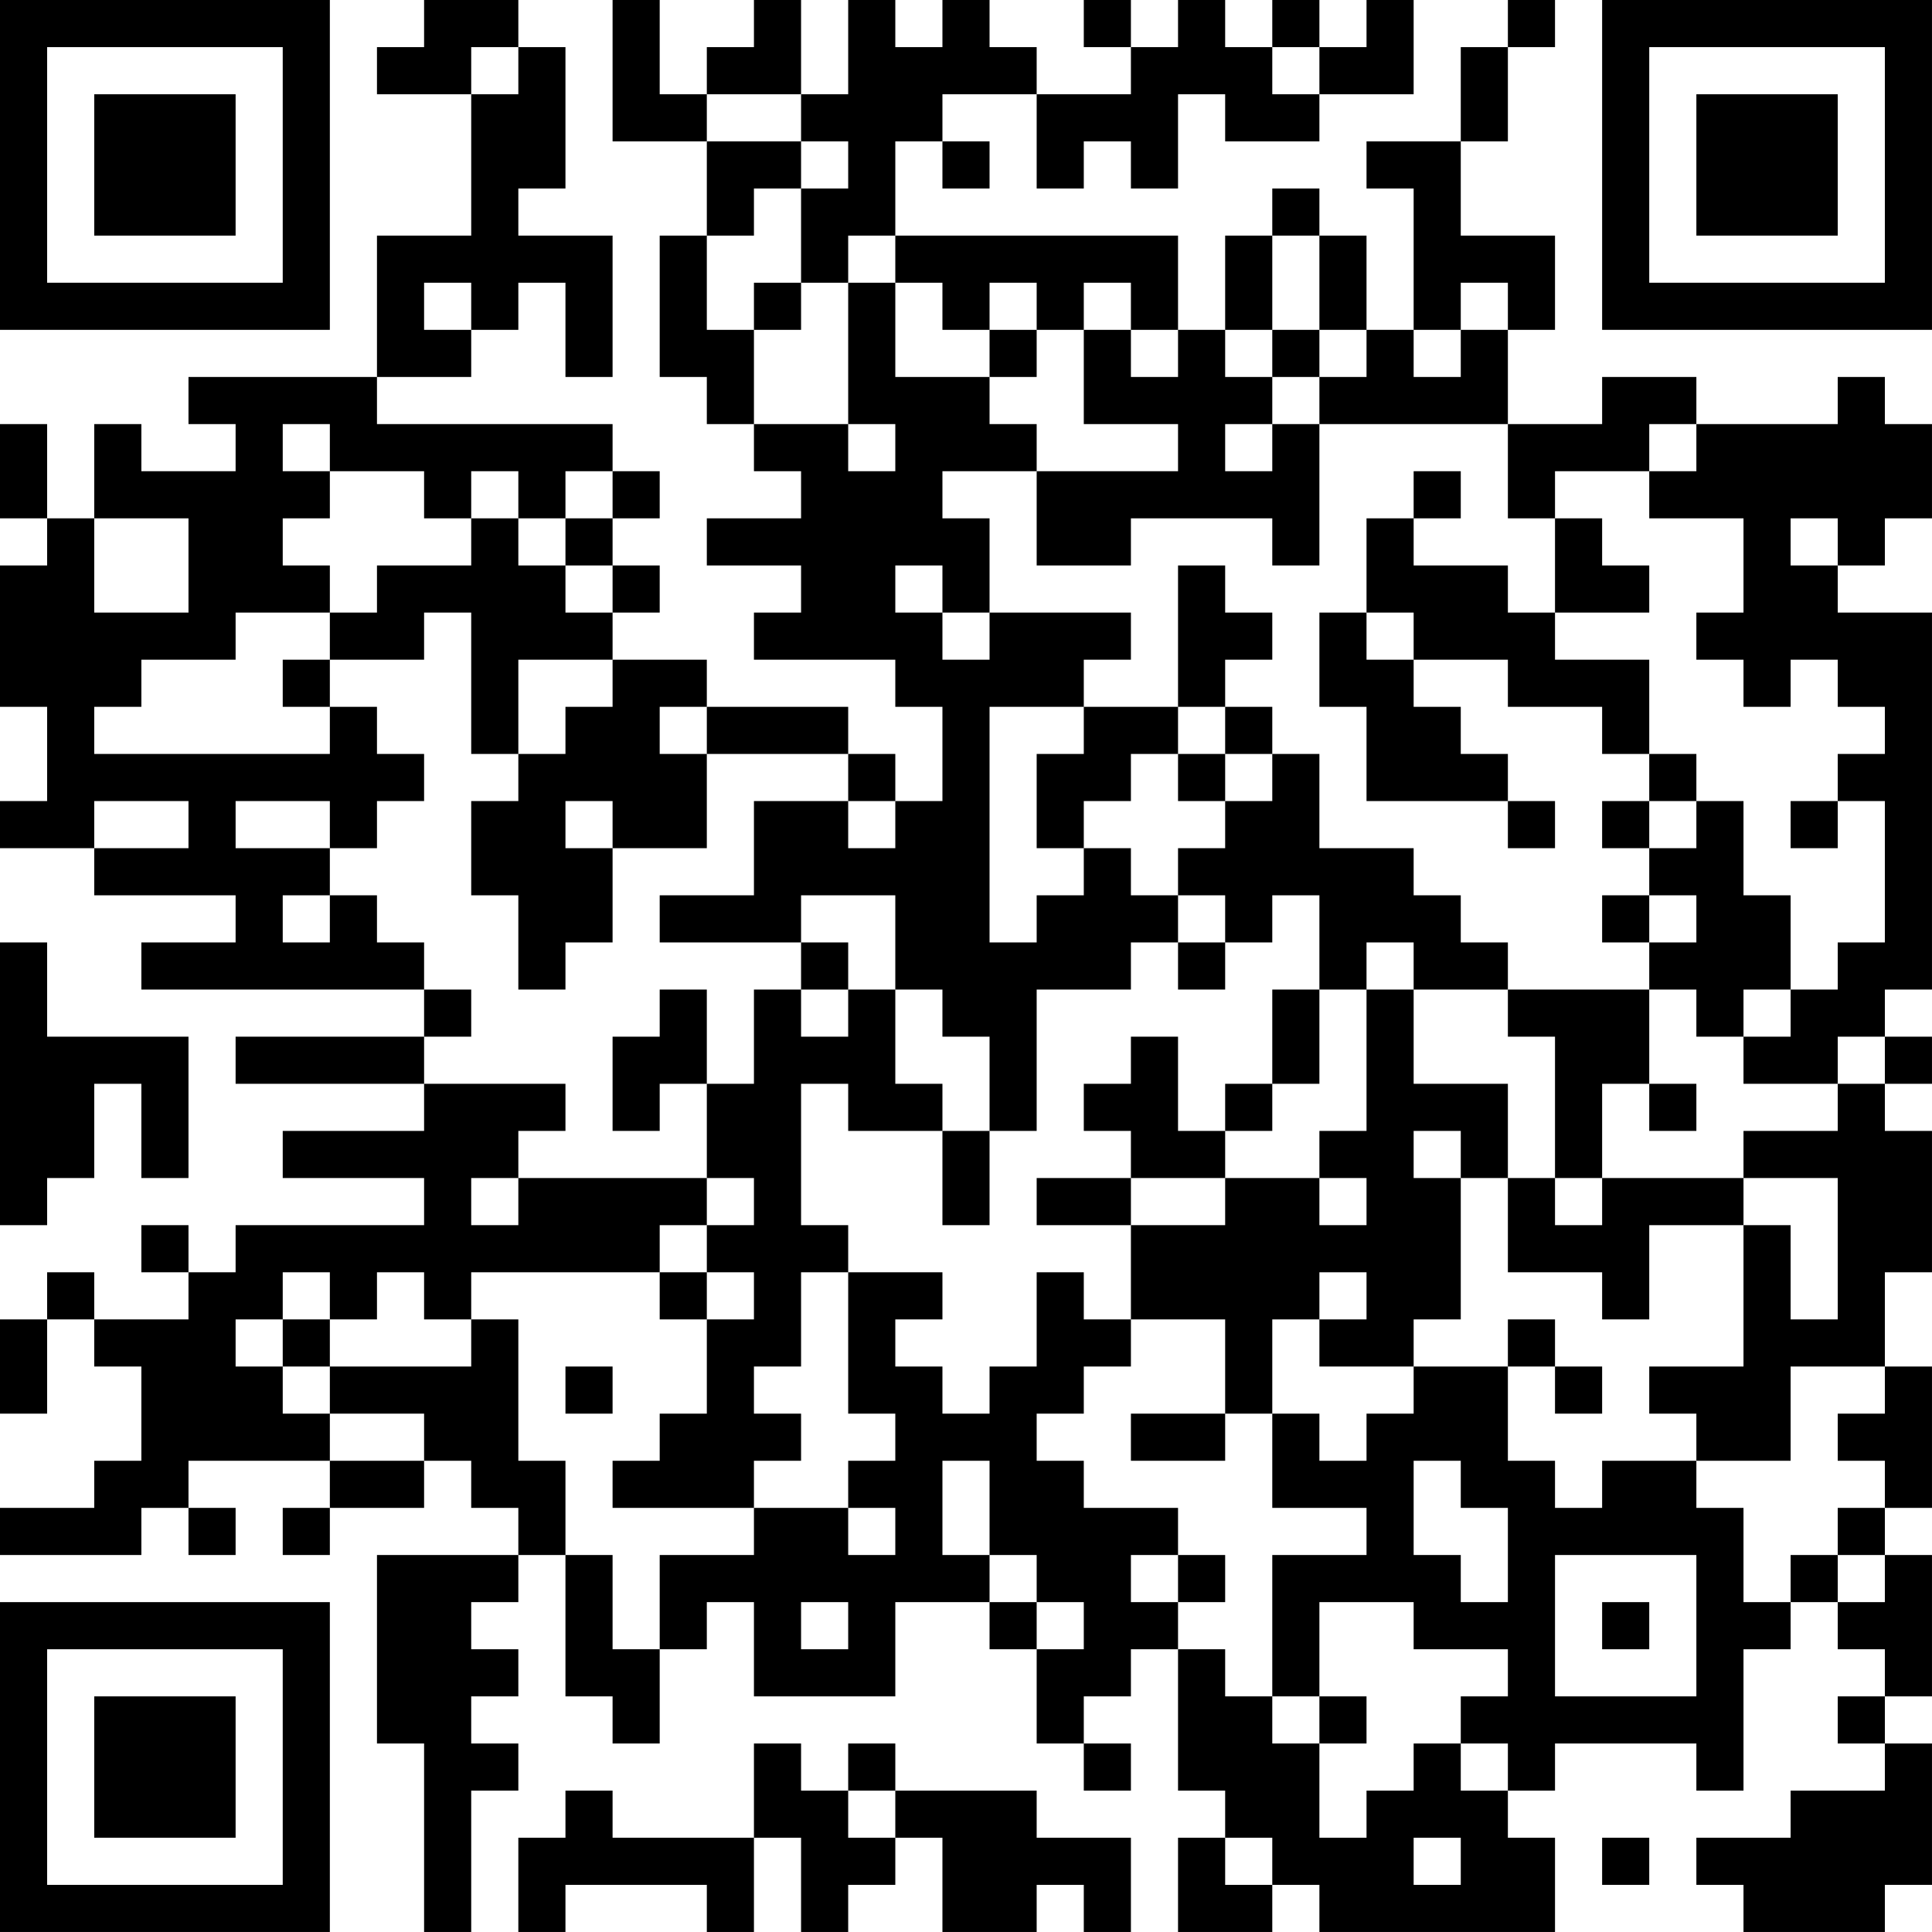 <?xml version="1.0" encoding="UTF-8"?>
<svg xmlns="http://www.w3.org/2000/svg" version="1.1" width="200" height="200" viewBox="0 0 200 200"><rect x="0" y="0" width="200" height="200" fill="#ffffff"/><g transform="scale(4.878)"><g transform="translate(0,0)"><path fill-rule="evenodd" d="M9 0L9 1L8 1L8 2L10 2L10 5L8 5L8 8L4 8L4 9L5 9L5 10L3 10L3 9L2 9L2 11L1 11L1 9L0 9L0 11L1 11L1 12L0 12L0 15L1 15L1 17L0 17L0 18L2 18L2 19L5 19L5 20L3 20L3 21L9 21L9 22L5 22L5 23L9 23L9 24L6 24L6 25L9 25L9 26L5 26L5 27L4 27L4 26L3 26L3 27L4 27L4 28L2 28L2 27L1 27L1 28L0 28L0 30L1 30L1 28L2 28L2 29L3 29L3 31L2 31L2 32L0 32L0 33L3 33L3 32L4 32L4 33L5 33L5 32L4 32L4 31L7 31L7 32L6 32L6 33L7 33L7 32L9 32L9 31L10 31L10 32L11 32L11 33L8 33L8 37L9 37L9 41L10 41L10 38L11 38L11 37L10 37L10 36L11 36L11 35L10 35L10 34L11 34L11 33L12 33L12 36L13 36L13 37L14 37L14 35L15 35L15 34L16 34L16 36L19 36L19 34L21 34L21 35L22 35L22 37L23 37L23 38L24 38L24 37L23 37L23 36L24 36L24 35L25 35L25 38L26 38L26 39L25 39L25 41L27 41L27 40L28 40L28 41L33 41L33 39L32 39L32 38L33 38L33 37L36 37L36 38L37 38L37 35L38 35L38 34L39 34L39 35L40 35L40 36L39 36L39 37L40 37L40 38L38 38L38 39L36 39L36 40L37 40L37 41L40 41L40 40L41 40L41 37L40 37L40 36L41 36L41 33L40 33L40 32L41 32L41 29L40 29L40 27L41 27L41 24L40 24L40 23L41 23L41 22L40 22L40 21L41 21L41 13L39 13L39 12L40 12L40 11L41 11L41 9L40 9L40 8L39 8L39 9L36 9L36 8L34 8L34 9L32 9L32 7L33 7L33 5L31 5L31 3L32 3L32 1L33 1L33 0L32 0L32 1L31 1L31 3L29 3L29 4L30 4L30 7L29 7L29 5L28 5L28 4L27 4L27 5L26 5L26 7L25 7L25 5L19 5L19 3L20 3L20 4L21 4L21 3L20 3L20 2L22 2L22 4L23 4L23 3L24 3L24 4L25 4L25 2L26 2L26 3L28 3L28 2L30 2L30 0L29 0L29 1L28 1L28 0L27 0L27 1L26 1L26 0L25 0L25 1L24 1L24 0L23 0L23 1L24 1L24 2L22 2L22 1L21 1L21 0L20 0L20 1L19 1L19 0L18 0L18 2L17 2L17 0L16 0L16 1L15 1L15 2L14 2L14 0L13 0L13 3L15 3L15 5L14 5L14 8L15 8L15 9L16 9L16 10L17 10L17 11L15 11L15 12L17 12L17 13L16 13L16 14L19 14L19 15L20 15L20 17L19 17L19 16L18 16L18 15L15 15L15 14L13 14L13 13L14 13L14 12L13 12L13 11L14 11L14 10L13 10L13 9L8 9L8 8L10 8L10 7L11 7L11 6L12 6L12 8L13 8L13 5L11 5L11 4L12 4L12 1L11 1L11 0ZM10 1L10 2L11 2L11 1ZM27 1L27 2L28 2L28 1ZM15 2L15 3L17 3L17 4L16 4L16 5L15 5L15 7L16 7L16 9L18 9L18 10L19 10L19 9L18 9L18 6L19 6L19 8L21 8L21 9L22 9L22 10L20 10L20 11L21 11L21 13L20 13L20 12L19 12L19 13L20 13L20 14L21 14L21 13L24 13L24 14L23 14L23 15L21 15L21 20L22 20L22 19L23 19L23 18L24 18L24 19L25 19L25 20L24 20L24 21L22 21L22 24L21 24L21 22L20 22L20 21L19 21L19 19L17 19L17 20L14 20L14 19L16 19L16 17L18 17L18 18L19 18L19 17L18 17L18 16L15 16L15 15L14 15L14 16L15 16L15 18L13 18L13 17L12 17L12 18L13 18L13 20L12 20L12 21L11 21L11 19L10 19L10 17L11 17L11 16L12 16L12 15L13 15L13 14L11 14L11 16L10 16L10 13L9 13L9 14L7 14L7 13L8 13L8 12L10 12L10 11L11 11L11 12L12 12L12 13L13 13L13 12L12 12L12 11L13 11L13 10L12 10L12 11L11 11L11 10L10 10L10 11L9 11L9 10L7 10L7 9L6 9L6 10L7 10L7 11L6 11L6 12L7 12L7 13L5 13L5 14L3 14L3 15L2 15L2 16L7 16L7 15L8 15L8 16L9 16L9 17L8 17L8 18L7 18L7 17L5 17L5 18L7 18L7 19L6 19L6 20L7 20L7 19L8 19L8 20L9 20L9 21L10 21L10 22L9 22L9 23L12 23L12 24L11 24L11 25L10 25L10 26L11 26L11 25L15 25L15 26L14 26L14 27L10 27L10 28L9 28L9 27L8 27L8 28L7 28L7 27L6 27L6 28L5 28L5 29L6 29L6 30L7 30L7 31L9 31L9 30L7 30L7 29L10 29L10 28L11 28L11 31L12 31L12 33L13 33L13 35L14 35L14 33L16 33L16 32L18 32L18 33L19 33L19 32L18 32L18 31L19 31L19 30L18 30L18 27L20 27L20 28L19 28L19 29L20 29L20 30L21 30L21 29L22 29L22 27L23 27L23 28L24 28L24 29L23 29L23 30L22 30L22 31L23 31L23 32L25 32L25 33L24 33L24 34L25 34L25 35L26 35L26 36L27 36L27 37L28 37L28 39L29 39L29 38L30 38L30 37L31 37L31 38L32 38L32 37L31 37L31 36L32 36L32 35L30 35L30 34L28 34L28 36L27 36L27 33L29 33L29 32L27 32L27 30L28 30L28 31L29 31L29 30L30 30L30 29L32 29L32 31L33 31L33 32L34 32L34 31L36 31L36 32L37 32L37 34L38 34L38 33L39 33L39 34L40 34L40 33L39 33L39 32L40 32L40 31L39 31L39 30L40 30L40 29L38 29L38 31L36 31L36 30L35 30L35 29L37 29L37 26L38 26L38 28L39 28L39 25L37 25L37 24L39 24L39 23L40 23L40 22L39 22L39 23L37 23L37 22L38 22L38 21L39 21L39 20L40 20L40 17L39 17L39 16L40 16L40 15L39 15L39 14L38 14L38 15L37 15L37 14L36 14L36 13L37 13L37 11L35 11L35 10L36 10L36 9L35 9L35 10L33 10L33 11L32 11L32 9L28 9L28 8L29 8L29 7L28 7L28 5L27 5L27 7L26 7L26 8L27 8L27 9L26 9L26 10L27 10L27 9L28 9L28 12L27 12L27 11L24 11L24 12L22 12L22 10L25 10L25 9L23 9L23 7L24 7L24 8L25 8L25 7L24 7L24 6L23 6L23 7L22 7L22 6L21 6L21 7L20 7L20 6L19 6L19 5L18 5L18 6L17 6L17 4L18 4L18 3L17 3L17 2ZM9 6L9 7L10 7L10 6ZM16 6L16 7L17 7L17 6ZM31 6L31 7L30 7L30 8L31 8L31 7L32 7L32 6ZM21 7L21 8L22 8L22 7ZM27 7L27 8L28 8L28 7ZM30 10L30 11L29 11L29 13L28 13L28 15L29 15L29 17L32 17L32 18L33 18L33 17L32 17L32 16L31 16L31 15L30 15L30 14L32 14L32 15L34 15L34 16L35 16L35 17L34 17L34 18L35 18L35 19L34 19L34 20L35 20L35 21L32 21L32 20L31 20L31 19L30 19L30 18L28 18L28 16L27 16L27 15L26 15L26 14L27 14L27 13L26 13L26 12L25 12L25 15L23 15L23 16L22 16L22 18L23 18L23 17L24 17L24 16L25 16L25 17L26 17L26 18L25 18L25 19L26 19L26 20L25 20L25 21L26 21L26 20L27 20L27 19L28 19L28 21L27 21L27 23L26 23L26 24L25 24L25 22L24 22L24 23L23 23L23 24L24 24L24 25L22 25L22 26L24 26L24 28L26 28L26 30L24 30L24 31L26 31L26 30L27 30L27 28L28 28L28 29L30 29L30 28L31 28L31 25L32 25L32 27L34 27L34 28L35 28L35 26L37 26L37 25L34 25L34 23L35 23L35 24L36 24L36 23L35 23L35 21L36 21L36 22L37 22L37 21L38 21L38 19L37 19L37 17L36 17L36 16L35 16L35 14L33 14L33 13L35 13L35 12L34 12L34 11L33 11L33 13L32 13L32 12L30 12L30 11L31 11L31 10ZM2 11L2 13L4 13L4 11ZM38 11L38 12L39 12L39 11ZM29 13L29 14L30 14L30 13ZM6 14L6 15L7 15L7 14ZM25 15L25 16L26 16L26 17L27 17L27 16L26 16L26 15ZM2 17L2 18L4 18L4 17ZM35 17L35 18L36 18L36 17ZM38 17L38 18L39 18L39 17ZM35 19L35 20L36 20L36 19ZM0 20L0 26L1 26L1 25L2 25L2 23L3 23L3 25L4 25L4 22L1 22L1 20ZM17 20L17 21L16 21L16 23L15 23L15 21L14 21L14 22L13 22L13 24L14 24L14 23L15 23L15 25L16 25L16 26L15 26L15 27L14 27L14 28L15 28L15 30L14 30L14 31L13 31L13 32L16 32L16 31L17 31L17 30L16 30L16 29L17 29L17 27L18 27L18 26L17 26L17 23L18 23L18 24L20 24L20 26L21 26L21 24L20 24L20 23L19 23L19 21L18 21L18 20ZM29 20L29 21L28 21L28 23L27 23L27 24L26 24L26 25L24 25L24 26L26 26L26 25L28 25L28 26L29 26L29 25L28 25L28 24L29 24L29 21L30 21L30 23L32 23L32 25L33 25L33 26L34 26L34 25L33 25L33 22L32 22L32 21L30 21L30 20ZM17 21L17 22L18 22L18 21ZM30 24L30 25L31 25L31 24ZM15 27L15 28L16 28L16 27ZM28 27L28 28L29 28L29 27ZM6 28L6 29L7 29L7 28ZM32 28L32 29L33 29L33 30L34 30L34 29L33 29L33 28ZM12 29L12 30L13 30L13 29ZM20 31L20 33L21 33L21 34L22 34L22 35L23 35L23 34L22 34L22 33L21 33L21 31ZM30 31L30 33L31 33L31 34L32 34L32 32L31 32L31 31ZM25 33L25 34L26 34L26 33ZM33 33L33 36L36 36L36 33ZM17 34L17 35L18 35L18 34ZM34 34L34 35L35 35L35 34ZM28 36L28 37L29 37L29 36ZM16 37L16 39L13 39L13 38L12 38L12 39L11 39L11 41L12 41L12 40L15 40L15 41L16 41L16 39L17 39L17 41L18 41L18 40L19 40L19 39L20 39L20 41L22 41L22 40L23 40L23 41L24 41L24 39L22 39L22 38L19 38L19 37L18 37L18 38L17 38L17 37ZM18 38L18 39L19 39L19 38ZM26 39L26 40L27 40L27 39ZM30 39L30 40L31 40L31 39ZM34 39L34 40L35 40L35 39ZM0 0L0 7L7 7L7 0ZM1 1L1 6L6 6L6 1ZM2 2L2 5L5 5L5 2ZM34 0L34 7L41 7L41 0ZM35 1L35 6L40 6L40 1ZM36 2L36 5L39 5L39 2ZM0 34L0 41L7 41L7 34ZM1 35L1 40L6 40L6 35ZM2 36L2 39L5 39L5 36Z" fill="#000000"/></g></g></svg>
